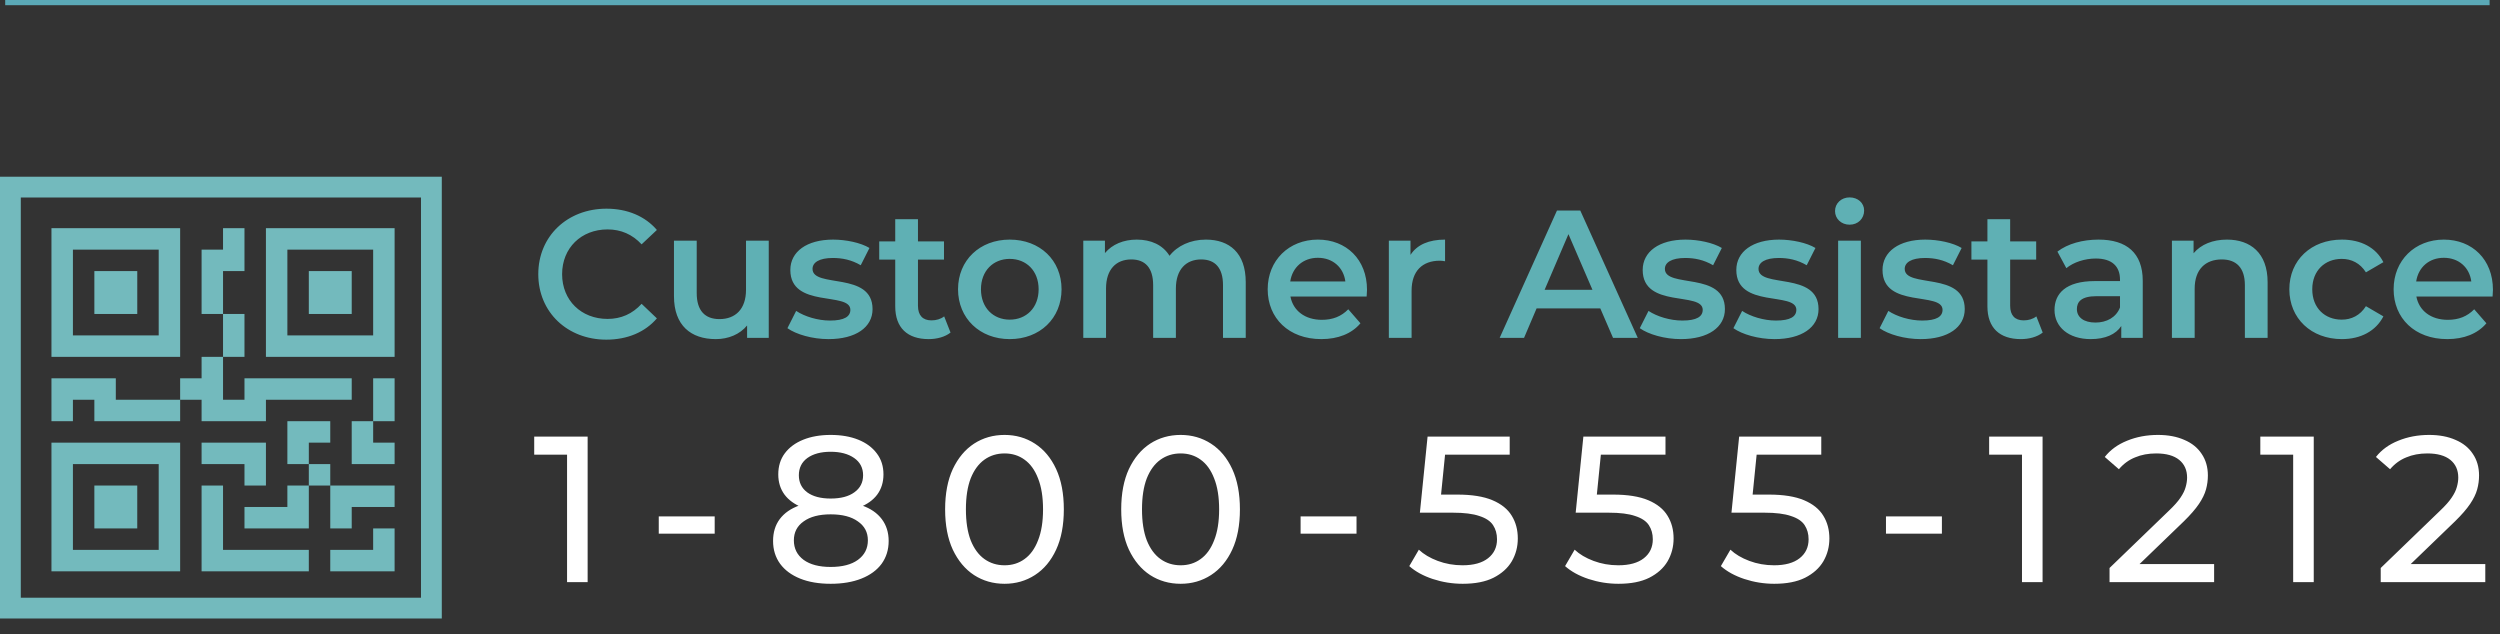 <svg width="481" height="122" viewBox="0 0 481 122" fill="none" xmlns="http://www.w3.org/2000/svg">
<rect x="0" y="0" width="481" height="122" fill="#333333" stroke="none"/>
<path d="M116.655 65.35C120.68 65.35 124.11 63.915 126.385 61.255L123.445 58.455C121.66 60.415 119.455 61.36 116.9 61.36C111.825 61.36 108.15 57.79 108.15 52.75C108.15 47.71 111.825 44.14 116.9 44.14C119.455 44.14 121.66 45.085 123.445 47.01L126.385 44.245C124.11 41.585 120.68 40.15 116.69 40.15C109.165 40.15 103.565 45.435 103.565 52.75C103.565 60.065 109.165 65.35 116.655 65.35ZM143.532 46.31V55.76C143.532 59.505 141.467 61.395 138.422 61.395C135.657 61.395 134.047 59.785 134.047 56.39V46.31H129.672V56.985C129.672 62.62 132.927 65.245 137.722 65.245C140.137 65.245 142.342 64.335 143.742 62.62V65H147.907V46.31H143.532ZM159.41 65.245C164.66 65.245 167.88 62.97 167.88 59.47C167.88 52.155 156.33 55.515 156.33 51.735C156.33 50.51 157.59 49.635 160.25 49.635C162.035 49.635 163.82 49.985 165.605 51.035L167.285 47.71C165.605 46.695 162.77 46.1 160.285 46.1C155.245 46.1 152.06 48.41 152.06 51.945C152.06 59.4 163.61 56.04 163.61 59.61C163.61 60.905 162.455 61.675 159.69 61.675C157.345 61.675 154.825 60.905 153.18 59.82L151.5 63.145C153.18 64.335 156.295 65.245 159.41 65.245ZM181.658 60.87C180.993 61.395 180.118 61.64 179.208 61.64C177.528 61.64 176.618 60.66 176.618 58.84V49.95H181.623V46.45H176.618V42.18H172.243V46.45H169.163V49.95H172.243V58.945C172.243 63.075 174.588 65.245 178.683 65.245C180.258 65.245 181.833 64.825 182.883 63.985L181.658 60.87ZM194.267 65.245C200.077 65.245 204.242 61.255 204.242 55.655C204.242 50.055 200.077 46.1 194.267 46.1C188.527 46.1 184.327 50.055 184.327 55.655C184.327 61.255 188.527 65.245 194.267 65.245ZM194.267 61.5C191.117 61.5 188.737 59.225 188.737 55.655C188.737 52.085 191.117 49.81 194.267 49.81C197.452 49.81 199.832 52.085 199.832 55.655C199.832 59.225 197.452 61.5 194.267 61.5ZM232.015 46.1C229.04 46.1 226.52 47.29 225.015 49.215C223.72 47.115 221.445 46.1 218.715 46.1C216.16 46.1 213.99 47.01 212.59 48.69V46.31H208.425V65H212.8V55.515C212.8 51.805 214.76 49.915 217.665 49.915C220.325 49.915 221.865 51.525 221.865 54.85V65H226.24V55.515C226.24 51.805 228.235 49.915 231.105 49.915C233.765 49.915 235.305 51.525 235.305 54.85V65H239.68V54.29C239.68 48.655 236.53 46.1 232.015 46.1ZM263.012 55.76C263.012 49.915 259.022 46.1 253.562 46.1C247.997 46.1 243.902 50.09 243.902 55.655C243.902 61.22 247.962 65.245 254.227 65.245C257.447 65.245 260.072 64.195 261.752 62.2L259.407 59.505C258.077 60.87 256.432 61.535 254.332 61.535C251.077 61.535 248.802 59.785 248.277 57.055H262.942C262.977 56.635 263.012 56.11 263.012 55.76ZM253.562 49.6C256.432 49.6 258.497 51.455 258.847 54.15H248.242C248.662 51.42 250.727 49.6 253.562 49.6ZM271.379 49.04V46.31H267.214V65H271.589V55.935C271.589 52.12 273.689 50.16 277.014 50.16C277.329 50.16 277.644 50.195 278.029 50.265V46.1C274.914 46.1 272.639 47.08 271.379 49.04ZM310.344 65H315.104L304.044 40.5H299.564L288.539 65H293.229L295.644 59.33H307.894L310.344 65ZM297.184 55.76L301.769 45.05L306.389 55.76H297.184ZM323.404 65.245C328.654 65.245 331.874 62.97 331.874 59.47C331.874 52.155 320.324 55.515 320.324 51.735C320.324 50.51 321.584 49.635 324.244 49.635C326.029 49.635 327.814 49.985 329.599 51.035L331.279 47.71C329.599 46.695 326.764 46.1 324.279 46.1C319.239 46.1 316.054 48.41 316.054 51.945C316.054 59.4 327.604 56.04 327.604 59.61C327.604 60.905 326.449 61.675 323.684 61.675C321.339 61.675 318.819 60.905 317.174 59.82L315.494 63.145C317.174 64.335 320.289 65.245 323.404 65.245ZM341.417 65.245C346.667 65.245 349.887 62.97 349.887 59.47C349.887 52.155 338.337 55.515 338.337 51.735C338.337 50.51 339.597 49.635 342.257 49.635C344.042 49.635 345.827 49.985 347.612 51.035L349.292 47.71C347.612 46.695 344.777 46.1 342.292 46.1C337.252 46.1 334.067 48.41 334.067 51.945C334.067 59.4 345.617 56.04 345.617 59.61C345.617 60.905 344.462 61.675 341.697 61.675C339.352 61.675 336.832 60.905 335.187 59.82L333.507 63.145C335.187 64.335 338.302 65.245 341.417 65.245ZM355.86 43.23C357.505 43.23 358.66 42.04 358.66 40.5C358.66 39.065 357.47 37.98 355.86 37.98C354.25 37.98 353.06 39.135 353.06 40.605C353.06 42.075 354.25 43.23 355.86 43.23ZM353.655 65H358.03V46.31H353.655V65ZM369.547 65.245C374.797 65.245 378.017 62.97 378.017 59.47C378.017 52.155 366.467 55.515 366.467 51.735C366.467 50.51 367.727 49.635 370.387 49.635C372.172 49.635 373.957 49.985 375.742 51.035L377.422 47.71C375.742 46.695 372.907 46.1 370.422 46.1C365.382 46.1 362.197 48.41 362.197 51.945C362.197 59.4 373.747 56.04 373.747 59.61C373.747 60.905 372.592 61.675 369.827 61.675C367.482 61.675 364.962 60.905 363.317 59.82L361.637 63.145C363.317 64.335 366.432 65.245 369.547 65.245ZM391.795 60.87C391.13 61.395 390.255 61.64 389.345 61.64C387.665 61.64 386.755 60.66 386.755 58.84V49.95H391.76V46.45H386.755V42.18H382.38V46.45H379.3V49.95H382.38V58.945C382.38 63.075 384.725 65.245 388.82 65.245C390.395 65.245 391.97 64.825 393.02 63.985L391.795 60.87ZM403.759 46.1C400.749 46.1 397.844 46.87 395.849 48.41L397.564 51.595C398.964 50.44 401.134 49.74 403.234 49.74C406.349 49.74 407.889 51.245 407.889 53.8V54.08H403.059C397.389 54.08 395.289 56.53 395.289 59.645C395.289 62.9 397.984 65.245 402.254 65.245C405.054 65.245 407.084 64.335 408.134 62.725V65H412.264V54.045C412.264 48.655 409.149 46.1 403.759 46.1ZM403.164 62.06C400.924 62.06 399.594 61.045 399.594 59.47C399.594 58.105 400.399 56.985 403.374 56.985H407.889V59.155C407.154 61.08 405.299 62.06 403.164 62.06ZM428.483 46.1C425.753 46.1 423.478 47.01 422.043 48.725V46.31H417.878V65H422.253V55.55C422.253 51.805 424.353 49.915 427.468 49.915C430.268 49.915 431.913 51.525 431.913 54.85V65H436.288V54.29C436.288 48.655 432.963 46.1 428.483 46.1ZM450.584 65.245C454.224 65.245 457.129 63.67 458.564 60.87L455.204 58.91C454.084 60.695 452.404 61.5 450.549 61.5C447.329 61.5 444.879 59.295 444.879 55.655C444.879 52.05 447.329 49.81 450.549 49.81C452.404 49.81 454.084 50.615 455.204 52.4L458.564 50.44C457.129 47.605 454.224 46.1 450.584 46.1C444.669 46.1 440.469 50.055 440.469 55.655C440.469 61.255 444.669 65.245 450.584 65.245ZM479.643 55.76C479.643 49.915 475.653 46.1 470.193 46.1C464.628 46.1 460.533 50.09 460.533 55.655C460.533 61.22 464.593 65.245 470.858 65.245C474.078 65.245 476.703 64.195 478.383 62.2L476.038 59.505C474.708 60.87 473.063 61.535 470.963 61.535C467.708 61.535 465.433 59.785 464.908 57.055H479.573C479.608 56.635 479.643 56.11 479.643 55.76ZM470.193 49.6C473.063 49.6 475.128 51.455 475.478 54.15H464.873C465.293 51.42 467.358 49.6 470.193 49.6Z" fill="#5FB0B4"/>
<path d="M109.102 112V85.6L110.822 87.48H102.782V84H113.062V112H109.102ZM126.746 102.68V99.36H137.506V102.68H126.746ZM159.819 112.32C157.552 112.32 155.592 111.987 153.939 111.32C152.286 110.653 151.006 109.707 150.099 108.48C149.192 107.227 148.739 105.76 148.739 104.08C148.739 102.427 149.166 101.027 150.019 99.88C150.899 98.707 152.166 97.827 153.819 97.24C155.472 96.627 157.472 96.32 159.819 96.32C162.166 96.32 164.166 96.627 165.819 97.24C167.499 97.827 168.779 98.707 169.659 99.88C170.539 101.053 170.979 102.453 170.979 104.08C170.979 105.76 170.526 107.227 169.619 108.48C168.712 109.707 167.419 110.653 165.739 111.32C164.059 111.987 162.086 112.32 159.819 112.32ZM159.819 109.08C162.059 109.08 163.806 108.627 165.059 107.72C166.339 106.787 166.979 105.533 166.979 103.96C166.979 102.413 166.339 101.2 165.059 100.32C163.806 99.413 162.059 98.96 159.819 98.96C157.606 98.96 155.872 99.413 154.619 100.32C153.366 101.2 152.739 102.413 152.739 103.96C152.739 105.533 153.366 106.787 154.619 107.72C155.872 108.627 157.606 109.08 159.819 109.08ZM159.819 98.48C157.686 98.48 155.872 98.2 154.379 97.64C152.886 97.053 151.739 96.227 150.939 95.16C150.139 94.067 149.739 92.773 149.739 91.28C149.739 89.707 150.152 88.36 150.979 87.24C151.832 86.093 153.019 85.213 154.539 84.6C156.059 83.987 157.819 83.68 159.819 83.68C161.846 83.68 163.619 83.987 165.139 84.6C166.659 85.213 167.846 86.093 168.699 87.24C169.552 88.36 169.979 89.707 169.979 91.28C169.979 92.773 169.579 94.067 168.779 95.16C167.979 96.227 166.819 97.053 165.299 97.64C163.779 98.2 161.952 98.48 159.819 98.48ZM159.819 95.92C161.766 95.92 163.286 95.52 164.379 94.72C165.499 93.92 166.059 92.827 166.059 91.44C166.059 90.027 165.486 88.92 164.339 88.12C163.192 87.32 161.686 86.92 159.819 86.92C157.952 86.92 156.459 87.32 155.339 88.12C154.246 88.92 153.699 90.027 153.699 91.44C153.699 92.827 154.232 93.92 155.299 94.72C156.392 95.52 157.899 95.92 159.819 95.92ZM193.281 112.32C191.094 112.32 189.134 111.76 187.401 110.64C185.694 109.52 184.334 107.893 183.321 105.76C182.334 103.627 181.841 101.04 181.841 98C181.841 94.96 182.334 92.373 183.321 90.24C184.334 88.107 185.694 86.48 187.401 85.36C189.134 84.24 191.094 83.68 193.281 83.68C195.441 83.68 197.388 84.24 199.121 85.36C200.854 86.48 202.214 88.107 203.201 90.24C204.188 92.373 204.681 94.96 204.681 98C204.681 101.04 204.188 103.627 203.201 105.76C202.214 107.893 200.854 109.52 199.121 110.64C197.388 111.76 195.441 112.32 193.281 112.32ZM193.281 108.76C194.748 108.76 196.028 108.36 197.121 107.56C198.241 106.76 199.108 105.56 199.721 103.96C200.361 102.36 200.681 100.373 200.681 98C200.681 95.627 200.361 93.64 199.721 92.04C199.108 90.44 198.241 89.24 197.121 88.44C196.028 87.64 194.748 87.24 193.281 87.24C191.814 87.24 190.521 87.64 189.401 88.44C188.281 89.24 187.401 90.44 186.761 92.04C186.148 93.64 185.841 95.627 185.841 98C185.841 100.373 186.148 102.36 186.761 103.96C187.401 105.56 188.281 106.76 189.401 107.56C190.521 108.36 191.814 108.76 193.281 108.76ZM227.161 112.32C224.974 112.32 223.014 111.76 221.281 110.64C219.574 109.52 218.214 107.893 217.201 105.76C216.214 103.627 215.721 101.04 215.721 98C215.721 94.96 216.214 92.373 217.201 90.24C218.214 88.107 219.574 86.48 221.281 85.36C223.014 84.24 224.974 83.68 227.161 83.68C229.321 83.68 231.267 84.24 233.001 85.36C234.734 86.48 236.094 88.107 237.081 90.24C238.067 92.373 238.561 94.96 238.561 98C238.561 101.04 238.067 103.627 237.081 105.76C236.094 107.893 234.734 109.52 233.001 110.64C231.267 111.76 229.321 112.32 227.161 112.32ZM227.161 108.76C228.627 108.76 229.907 108.36 231.001 107.56C232.121 106.76 232.987 105.56 233.601 103.96C234.241 102.36 234.561 100.373 234.561 98C234.561 95.627 234.241 93.64 233.601 92.04C232.987 90.44 232.121 89.24 231.001 88.44C229.907 87.64 228.627 87.24 227.161 87.24C225.694 87.24 224.401 87.64 223.281 88.44C222.161 89.24 221.281 90.44 220.641 92.04C220.027 93.64 219.721 95.627 219.721 98C219.721 100.373 220.027 102.36 220.641 103.96C221.281 105.56 222.161 106.76 223.281 107.56C224.401 108.36 225.694 108.76 227.161 108.76ZM250.234 102.68V99.36H260.994V102.68H250.234ZM281.426 112.32C279.453 112.32 277.533 112.013 275.666 111.4C273.826 110.787 272.32 109.96 271.146 108.92L272.986 105.76C273.92 106.64 275.133 107.36 276.626 107.92C278.12 108.48 279.706 108.76 281.386 108.76C283.52 108.76 285.16 108.307 286.306 107.4C287.453 106.493 288.026 105.28 288.026 103.76C288.026 102.72 287.773 101.813 287.266 101.04C286.76 100.267 285.88 99.68 284.626 99.28C283.4 98.853 281.706 98.64 279.546 98.64H273.186L274.666 84H290.466V87.48H276.146L278.226 85.52L277.066 97.08L274.986 95.16H280.386C283.186 95.16 285.44 95.52 287.146 96.24C288.853 96.96 290.093 97.96 290.866 99.24C291.64 100.493 292.026 101.947 292.026 103.6C292.026 105.2 291.64 106.667 290.866 108C290.093 109.307 288.92 110.36 287.346 111.16C285.8 111.933 283.826 112.32 281.426 112.32ZM311.4 112.32C309.427 112.32 307.507 112.013 305.64 111.4C303.8 110.787 302.293 109.96 301.12 108.92L302.96 105.76C303.893 106.64 305.107 107.36 306.6 107.92C308.093 108.48 309.68 108.76 311.36 108.76C313.493 108.76 315.133 108.307 316.28 107.4C317.427 106.493 318 105.28 318 103.76C318 102.72 317.747 101.813 317.24 101.04C316.733 100.267 315.853 99.68 314.6 99.28C313.373 98.853 311.68 98.64 309.52 98.64H303.16L304.64 84H320.44V87.48H306.12L308.2 85.52L307.04 97.08L304.96 95.16H310.36C313.16 95.16 315.413 95.52 317.12 96.24C318.827 96.96 320.067 97.96 320.84 99.24C321.613 100.493 322 101.947 322 103.6C322 105.2 321.613 106.667 320.84 108C320.067 109.307 318.893 110.36 317.32 111.16C315.773 111.933 313.8 112.32 311.4 112.32ZM341.373 112.32C339.4 112.32 337.48 112.013 335.613 111.4C333.773 110.787 332.267 109.96 331.093 108.92L332.933 105.76C333.867 106.64 335.08 107.36 336.573 107.92C338.067 108.48 339.653 108.76 341.333 108.76C343.467 108.76 345.107 108.307 346.253 107.4C347.4 106.493 347.973 105.28 347.973 103.76C347.973 102.72 347.72 101.813 347.213 101.04C346.707 100.267 345.827 99.68 344.573 99.28C343.347 98.853 341.653 98.64 339.493 98.64H333.133L334.613 84H350.413V87.48H336.093L338.173 85.52L337.013 97.08L334.933 95.16H340.333C343.133 95.16 345.387 95.52 347.093 96.24C348.8 96.96 350.04 97.96 350.813 99.24C351.587 100.493 351.973 101.947 351.973 103.6C351.973 105.2 351.587 106.667 350.813 108C350.04 109.307 348.867 110.36 347.293 111.16C345.747 111.933 343.773 112.32 341.373 112.32ZM362.862 102.68V99.36H373.622V102.68H362.862ZM389.031 112V85.6L390.751 87.48H382.711V84H392.991V112H389.031ZM405.876 112V109.28L417.276 98.28C418.289 97.32 419.036 96.48 419.516 95.76C420.023 95.013 420.356 94.333 420.516 93.72C420.703 93.08 420.796 92.467 420.796 91.88C420.796 90.44 420.289 89.307 419.276 88.48C418.263 87.653 416.783 87.24 414.836 87.24C413.343 87.24 411.996 87.493 410.796 88C409.596 88.48 408.556 89.24 407.676 90.28L404.956 87.92C406.023 86.56 407.449 85.52 409.236 84.8C411.049 84.053 413.036 83.68 415.196 83.68C417.143 83.68 418.836 84 420.276 84.64C421.716 85.253 422.823 86.147 423.596 87.32C424.396 88.493 424.796 89.88 424.796 91.48C424.796 92.387 424.676 93.28 424.436 94.16C424.196 95.04 423.743 95.973 423.076 96.96C422.409 97.947 421.449 99.053 420.196 100.28L410.036 110.08L409.076 108.52H425.996V112H405.876ZM441.205 112V85.6L442.925 87.48H434.885V84H445.165V112H441.205ZM458.05 112V109.28L469.45 98.28C470.463 97.32 471.21 96.48 471.69 95.76C472.196 95.013 472.53 94.333 472.69 93.72C472.876 93.08 472.97 92.467 472.97 91.88C472.97 90.44 472.463 89.307 471.45 88.48C470.436 87.653 468.956 87.24 467.01 87.24C465.516 87.24 464.17 87.493 462.97 88C461.77 88.48 460.73 89.24 459.85 90.28L457.13 87.92C458.196 86.56 459.623 85.52 461.41 84.8C463.223 84.053 465.21 83.68 467.37 83.68C469.316 83.68 471.01 84 472.45 84.64C473.89 85.253 474.996 86.147 475.77 87.32C476.57 88.493 476.97 89.88 476.97 91.48C476.97 92.387 476.85 93.28 476.61 94.16C476.37 95.04 475.916 95.973 475.25 96.96C474.583 97.947 473.623 99.053 472.37 100.28L462.21 110.08L461.25 108.52H478.17V112H458.05Z" fill="white"/>
<rect x="2" y="36" width="81" height="81" stroke="#73BABD" stroke-width="4"/>
<path d="M18.156 52.156H26.409V60.409H18.156V52.156Z" fill="#73BABD"/>
<path d="M34.66 43.902V68.66H9.902V43.902H34.66ZM30.533 48.029H14.029V64.533H30.533V48.029ZM26.407 93.417H18.155V101.669H26.407V93.417Z" fill="#73BABD"/>
<path d="M34.66 85.166V109.923H9.902V85.166H34.66ZM14.029 89.292V105.797H30.533V89.292H14.029ZM59.417 52.156H67.669V60.409H59.417V52.156Z" fill="#73BABD"/>
<path d="M51.164 43.902V68.66H75.922V43.902H51.164ZM71.796 48.029V64.533H55.291V48.029H71.796ZM42.912 48.029V43.902H47.038V52.155H42.912V60.407H38.786V48.029H42.912ZM42.912 68.66V60.407H47.038V68.66H42.912ZM34.66 76.912V72.786H38.786V68.66H42.912V76.912H47.038V72.786H67.669V76.912H51.164V81.038H38.786V76.912H34.66ZM34.66 76.912V81.038H18.155V76.912H14.029V81.038H9.902V72.786H22.281V76.912H34.66ZM75.922 81.038H71.796V72.786H75.922V81.038ZM71.796 81.038H67.669V89.291H75.922V85.165H71.796V81.038ZM55.291 81.038H63.543V85.165H59.417V89.291H55.291V81.038ZM63.543 93.417V89.291H59.417V93.417H55.291V97.543H47.038V101.669H59.417V93.417H63.543ZM63.543 93.417H75.922V97.543H67.669V101.669H63.543V93.417ZM47.038 89.291V93.417H51.164V85.165H38.786V89.291H47.038Z" fill="#73BABD"/>
<path d="M38.785 93.418H42.911V105.797H59.416V109.923H38.785V93.418ZM75.921 101.67V109.923H63.542V105.797H71.795V101.67H75.921Z" fill="#73BABD"/>
<line x1="1" y1="0.5" x2="479" y2="0.5" stroke="#5BA9B7"/>
</svg>
